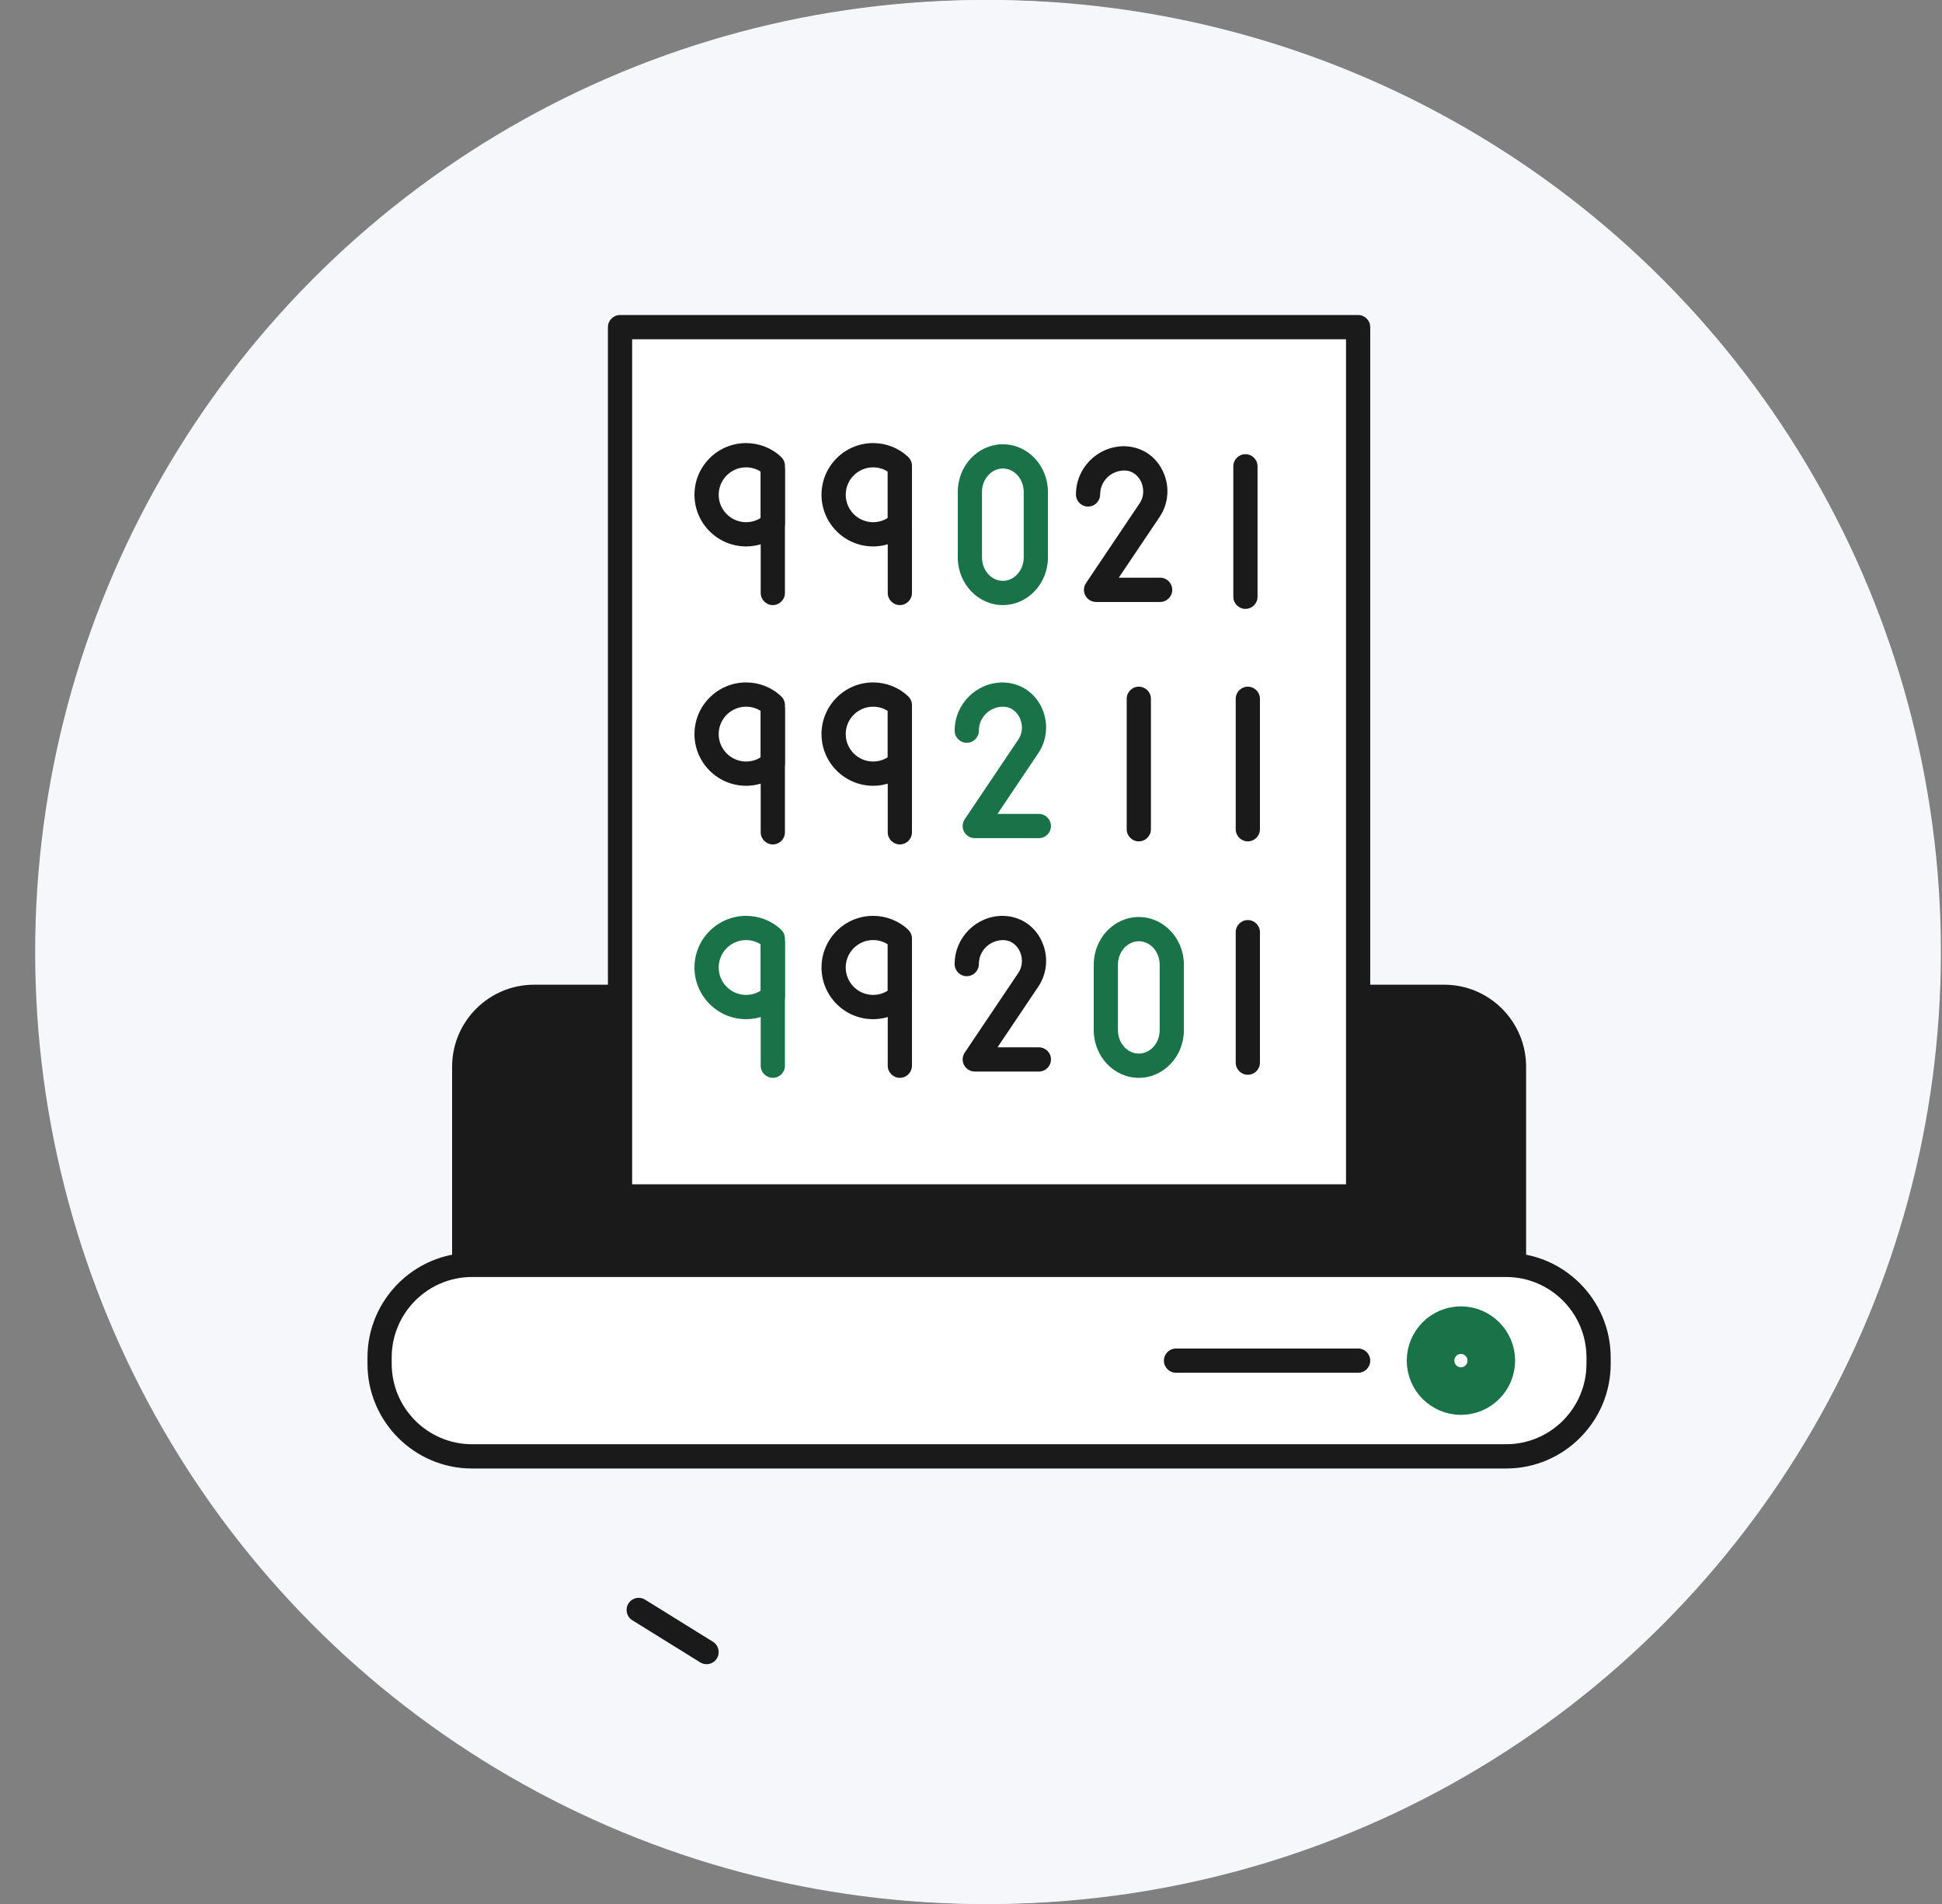 <svg width="102" height="100" viewBox="0 0 102 100" fill="none" xmlns="http://www.w3.org/2000/svg">
<rect x="0" y="0" width="102" height="100" fill="#808080" stroke="none"/>
<g clip-path="url(#clip0)">
<circle cx="51.943" cy="50" r="50" fill="#F5F7FB"/>
<ellipse cx="51.68" cy="50" rx="49.833" ry="50" fill="#F5F7FB"/>
<path d="M79.52 67.841H24.382V56.311C24.382 54.126 26.151 52.354 28.334 52.354H75.569C77.751 52.354 79.521 54.125 79.521 56.311V67.841H79.52Z" fill="#1A1A1A"/>
<path d="M79.52 68.478H24.382C24.031 68.478 23.746 68.193 23.746 67.841V56.027C23.746 53.651 25.677 51.718 28.049 51.718H75.853C78.226 51.718 80.156 53.651 80.156 56.027V67.841C80.156 68.194 79.871 68.478 79.52 68.478ZM25.018 67.204H78.884V56.027C78.884 55.363 78.669 54.749 78.308 54.249C77.756 53.488 76.862 52.992 75.853 52.992H28.049C27.101 52.992 26.254 53.43 25.698 54.113C25.273 54.636 25.018 55.302 25.018 56.027V67.204Z" fill="#1A1A1A"/>
<path d="M78.942 76.49H24.959C23.573 76.49 22.317 75.927 21.408 75.017C20.499 74.107 19.937 72.85 19.937 71.461C19.937 70.073 20.499 68.815 21.408 67.905C22.317 66.995 23.572 66.432 24.959 66.432H78.942C80.295 66.432 81.523 66.967 82.426 67.84C83.374 68.754 83.964 70.039 83.964 71.461C83.964 72.798 83.443 74.013 82.594 74.914C81.677 75.885 80.38 76.49 78.942 76.49Z" fill="white"/>
<path d="M79.106 77.128H24.794C21.765 77.128 19.301 74.66 19.301 71.628V71.298C19.301 68.266 21.765 65.798 24.794 65.798H79.106C82.134 65.798 84.599 68.266 84.599 71.298V71.628C84.599 74.66 82.136 77.128 79.106 77.128ZM24.794 67.07C22.466 67.07 20.573 68.966 20.573 71.297V71.626C20.573 73.957 22.466 75.853 24.794 75.853H79.106C81.433 75.853 83.327 73.957 83.327 71.626V71.297C83.327 68.966 81.433 67.07 79.106 67.07H24.794Z" fill="#1A1A1A"/>
<path d="M76.732 73.061C75.855 73.061 75.137 72.345 75.137 71.461C75.137 70.579 75.856 69.862 76.732 69.862C77.61 69.862 78.329 70.58 78.329 71.46C78.328 72.346 77.609 73.061 76.732 73.061Z" stroke="#1A7248" stroke-width="2.5"/>
<path d="M71.333 72.099H61.768C61.416 72.099 61.132 71.814 61.132 71.462C61.132 71.111 61.416 70.826 61.768 70.826H71.333C71.684 70.826 71.969 71.111 71.969 71.462C71.969 71.814 71.686 72.099 71.333 72.099Z" fill="#1A1A1A"/>
<path d="M71.334 17.182H32.566V62.839H71.334V17.182Z" fill="white"/>
<path d="M71.333 63.475H32.566C32.215 63.475 31.93 63.19 31.93 62.839V17.182C31.93 16.831 32.215 16.546 32.566 16.546H71.333C71.684 16.546 71.969 16.831 71.969 17.182V62.839C71.969 63.19 71.686 63.475 71.333 63.475ZM33.202 62.202H70.697V17.819H33.202V62.202Z" fill="#1A1A1A"/>
<path d="M40.591 31.78C40.24 31.78 39.955 31.495 39.955 31.143V24.69C39.955 24.338 40.24 24.053 40.591 24.053C40.942 24.053 41.227 24.338 41.227 24.69V31.143C41.227 31.495 40.942 31.78 40.591 31.78Z" fill="#1A1A1A"/>
<path d="M39.186 28.699C37.692 28.699 36.476 27.482 36.476 25.986C36.476 24.489 37.692 23.272 39.186 23.272C39.878 23.272 40.534 23.531 41.029 24.001C41.155 24.122 41.228 24.289 41.228 24.463V27.508C41.228 27.682 41.157 27.85 41.029 27.97C40.532 28.44 39.878 28.699 39.186 28.699ZM39.186 24.546C38.393 24.546 37.748 25.191 37.748 25.986C37.748 26.78 38.393 27.426 39.186 27.426C39.465 27.426 39.73 27.348 39.955 27.202V24.77C39.73 24.624 39.465 24.546 39.186 24.546Z" fill="#1A1A1A"/>
<path d="M52.673 31.78C51.367 31.78 50.305 30.655 50.305 29.274V25.839C50.305 24.457 51.367 23.334 52.673 23.334C53.979 23.334 55.041 24.457 55.041 25.839V29.274C55.041 30.656 53.979 31.78 52.673 31.78ZM52.673 24.607C52.068 24.607 51.577 25.16 51.577 25.839V29.274C51.577 29.953 52.068 30.507 52.673 30.507C53.278 30.507 53.769 29.953 53.769 29.274V25.839C53.769 25.16 53.278 24.607 52.673 24.607Z" fill="#1A7248"/>
<path d="M47.263 31.78C46.912 31.78 46.627 31.495 46.627 31.143V24.69C46.627 24.338 46.912 24.053 47.263 24.053C47.614 24.053 47.899 24.338 47.899 24.69V31.143C47.899 31.495 47.614 31.78 47.263 31.78Z" fill="#1A1A1A"/>
<path d="M45.858 28.699C44.364 28.699 43.148 27.482 43.148 25.986C43.148 24.489 44.364 23.272 45.858 23.272C46.55 23.272 47.206 23.531 47.701 24.001C47.827 24.122 47.9 24.289 47.9 24.463V27.508C47.9 27.682 47.828 27.85 47.701 27.97C47.204 28.44 46.55 28.699 45.858 28.699ZM45.858 24.546C45.065 24.546 44.42 25.191 44.42 25.986C44.42 26.78 45.065 27.426 45.858 27.426C46.137 27.426 46.402 27.348 46.627 27.202V24.77C46.402 24.624 46.137 24.546 45.858 24.546Z" fill="#1A1A1A"/>
<path d="M40.591 44.35C40.24 44.35 39.955 44.065 39.955 43.714V37.26C39.955 36.909 40.24 36.624 40.591 36.624C40.942 36.624 41.227 36.909 41.227 37.26V43.714C41.227 44.066 40.942 44.35 40.591 44.35Z" fill="#1A1A1A"/>
<path d="M39.186 41.27C37.692 41.27 36.476 40.052 36.476 38.556C36.476 37.06 37.692 35.842 39.186 35.842C39.878 35.842 40.534 36.102 41.029 36.572C41.155 36.693 41.228 36.859 41.228 37.034V40.078C41.228 40.253 41.157 40.42 41.029 40.54C40.532 41.01 39.878 41.27 39.186 41.27ZM39.186 37.116C38.393 37.116 37.748 37.762 37.748 38.556C37.748 39.35 38.393 39.996 39.186 39.996C39.465 39.996 39.73 39.918 39.955 39.772V37.34C39.73 37.194 39.465 37.116 39.186 37.116Z" fill="#1A1A1A"/>
<path d="M65.54 44.19C65.189 44.19 64.904 43.905 64.904 43.553V36.702C64.904 36.35 65.189 36.065 65.54 36.065C65.891 36.065 66.176 36.35 66.176 36.702V43.553C66.176 43.905 65.891 44.19 65.54 44.19Z" fill="#1A1A1A"/>
<path d="M65.414 31.979C65.063 31.979 64.778 31.694 64.778 31.343V24.491C64.778 24.139 65.063 23.854 65.414 23.854C65.765 23.854 66.05 24.139 66.05 24.491V31.343C66.05 31.695 65.765 31.979 65.414 31.979Z" fill="#1A1A1A"/>
<path d="M59.814 44.19C59.463 44.19 59.178 43.905 59.178 43.553V36.702C59.178 36.35 59.463 36.065 59.814 36.065C60.165 36.065 60.45 36.35 60.45 36.702V43.553C60.45 43.905 60.165 44.19 59.814 44.19Z" fill="#1A1A1A"/>
<path d="M47.263 44.35C46.912 44.35 46.627 44.065 46.627 43.714V37.26C46.627 36.909 46.912 36.624 47.263 36.624C47.614 36.624 47.899 36.909 47.899 37.26V43.714C47.899 44.066 47.614 44.35 47.263 44.35Z" fill="#1A1A1A"/>
<path d="M45.858 41.27C44.364 41.27 43.148 40.052 43.148 38.556C43.148 37.06 44.364 35.842 45.858 35.842C46.55 35.842 47.206 36.102 47.701 36.572C47.827 36.693 47.9 36.859 47.9 37.034V40.078C47.9 40.253 47.828 40.42 47.701 40.54C47.204 41.01 46.55 41.27 45.858 41.27ZM45.858 37.116C45.065 37.116 44.42 37.762 44.42 38.556C44.42 39.35 45.065 39.996 45.858 39.996C46.137 39.996 46.402 39.918 46.627 39.772V37.34C46.402 37.194 46.137 37.116 45.858 37.116Z" fill="#1A1A1A"/>
<path d="M54.566 44.021H51.198C50.963 44.021 50.747 43.891 50.636 43.684C50.526 43.475 50.539 43.224 50.67 43.029L53.483 38.844C53.763 38.427 53.696 37.96 53.539 37.66C53.456 37.5 53.206 37.125 52.691 37.117C51.977 37.117 51.413 37.682 51.413 38.376C51.413 38.728 51.128 39.013 50.777 39.013C50.426 39.013 50.141 38.728 50.141 38.376C50.141 36.981 51.276 35.844 52.67 35.844C53.541 35.858 54.272 36.316 54.666 37.072C55.081 37.869 55.032 38.82 54.536 39.556L52.391 42.748H54.564C54.915 42.748 55.199 43.033 55.199 43.384C55.202 43.736 54.917 44.021 54.566 44.021Z" fill="#1A7248"/>
<path d="M60.937 31.616H57.569C57.334 31.616 57.118 31.486 57.007 31.279C56.897 31.072 56.91 30.819 57.041 30.624L59.854 26.439C60.133 26.022 60.067 25.553 59.91 25.254C59.826 25.094 59.575 24.719 59.063 24.711C59.063 24.711 59.063 24.711 59.062 24.711C58.348 24.711 57.783 25.275 57.783 25.969C57.783 26.32 57.499 26.605 57.148 26.605C56.797 26.605 56.512 26.32 56.512 25.969C56.512 24.573 57.647 23.436 59.041 23.436C59.912 23.451 60.642 23.909 61.036 24.664C61.452 25.461 61.403 26.413 60.907 27.15L58.761 30.341H60.934C61.285 30.341 61.57 30.626 61.57 30.978C61.57 31.329 61.288 31.616 60.937 31.616Z" fill="#1A1A1A"/>
<path d="M40.591 56.609C40.24 56.609 39.955 56.324 39.955 55.973V49.52C39.955 49.168 40.24 48.883 40.591 48.883C40.942 48.883 41.227 49.168 41.227 49.52V55.973C41.227 56.324 40.942 56.609 40.591 56.609Z" fill="#1A7248"/>
<path d="M39.186 53.529C37.692 53.529 36.476 52.311 36.476 50.815C36.476 49.319 37.692 48.102 39.186 48.102C39.878 48.102 40.534 48.361 41.029 48.831C41.155 48.952 41.228 49.118 41.228 49.293V52.337C41.228 52.512 41.157 52.68 41.03 52.8C40.534 53.268 39.878 53.529 39.186 53.529ZM39.186 49.374C38.393 49.374 37.748 50.02 37.748 50.814C37.748 51.608 38.393 52.254 39.186 52.254C39.465 52.254 39.73 52.176 39.955 52.03V49.598C39.73 49.453 39.465 49.374 39.186 49.374Z" fill="#1A7248"/>
<path d="M65.54 56.448C65.189 56.448 64.904 56.163 64.904 55.811V48.96C64.904 48.608 65.189 48.323 65.54 48.323C65.891 48.323 66.176 48.608 66.176 48.96V55.811C66.176 56.163 65.891 56.448 65.54 56.448Z" fill="#1A1A1A"/>
<path d="M59.814 56.61C58.509 56.61 57.446 55.485 57.446 54.103V50.668C57.446 49.287 58.509 48.163 59.814 48.163C61.12 48.163 62.182 49.287 62.182 50.668V54.103C62.182 55.485 61.12 56.61 59.814 56.61ZM59.814 49.436C59.21 49.436 58.718 49.99 58.718 50.668V54.103C58.718 54.783 59.21 55.336 59.814 55.336C60.419 55.336 60.91 54.783 60.91 54.103V50.668C60.91 49.989 60.419 49.436 59.814 49.436Z" fill="#1A7248"/>
<path d="M47.263 56.609C46.912 56.609 46.627 56.324 46.627 55.973V49.52C46.627 49.168 46.912 48.883 47.263 48.883C47.614 48.883 47.899 49.168 47.899 49.52V55.973C47.899 56.324 47.614 56.609 47.263 56.609Z" fill="#1A1A1A"/>
<path d="M45.858 53.529C44.364 53.529 43.148 52.311 43.148 50.815C43.148 49.319 44.364 48.102 45.858 48.102C46.55 48.102 47.206 48.361 47.701 48.831C47.827 48.952 47.9 49.118 47.9 49.293V52.337C47.9 52.512 47.828 52.68 47.702 52.8C47.206 53.268 46.55 53.529 45.858 53.529ZM45.858 49.374C45.065 49.374 44.42 50.02 44.42 50.814C44.42 51.608 45.065 52.254 45.858 52.254C46.137 52.254 46.402 52.176 46.627 52.03V49.598C46.402 49.453 46.137 49.374 45.858 49.374Z" fill="#1A1A1A"/>
<path d="M54.566 56.279H51.198C50.963 56.279 50.747 56.148 50.636 55.941C50.526 55.734 50.539 55.482 50.67 55.286L53.483 51.103C53.763 50.686 53.696 50.217 53.539 49.918C53.456 49.758 53.205 49.383 52.691 49.375C51.977 49.375 51.413 49.94 51.413 50.634C51.413 50.986 51.128 51.271 50.777 51.271C50.426 51.271 50.141 50.986 50.141 50.634C50.141 49.238 51.276 48.102 52.67 48.102C53.541 48.116 54.272 48.574 54.666 49.329C55.081 50.125 55.032 51.078 54.538 51.815L52.392 55.007H54.565C54.916 55.007 55.201 55.292 55.201 55.643C55.201 55.995 54.917 56.279 54.566 56.279Z" fill="#1A1A1A"/>
<path d="M37.111 87.406C36.996 87.406 36.881 87.376 36.777 87.31L33.211 85.098C32.912 84.913 32.821 84.52 33.006 84.221C33.19 83.923 33.582 83.829 33.881 84.016L37.447 86.228C37.746 86.413 37.837 86.806 37.652 87.104C37.532 87.3 37.324 87.406 37.111 87.406Z" fill="#1A1A1A"/>
</g>
<defs>
<clipPath id="clip0">
<rect width="101" height="100" fill="white" transform="translate(0.943)"/>
</clipPath>
</defs>
</svg>
